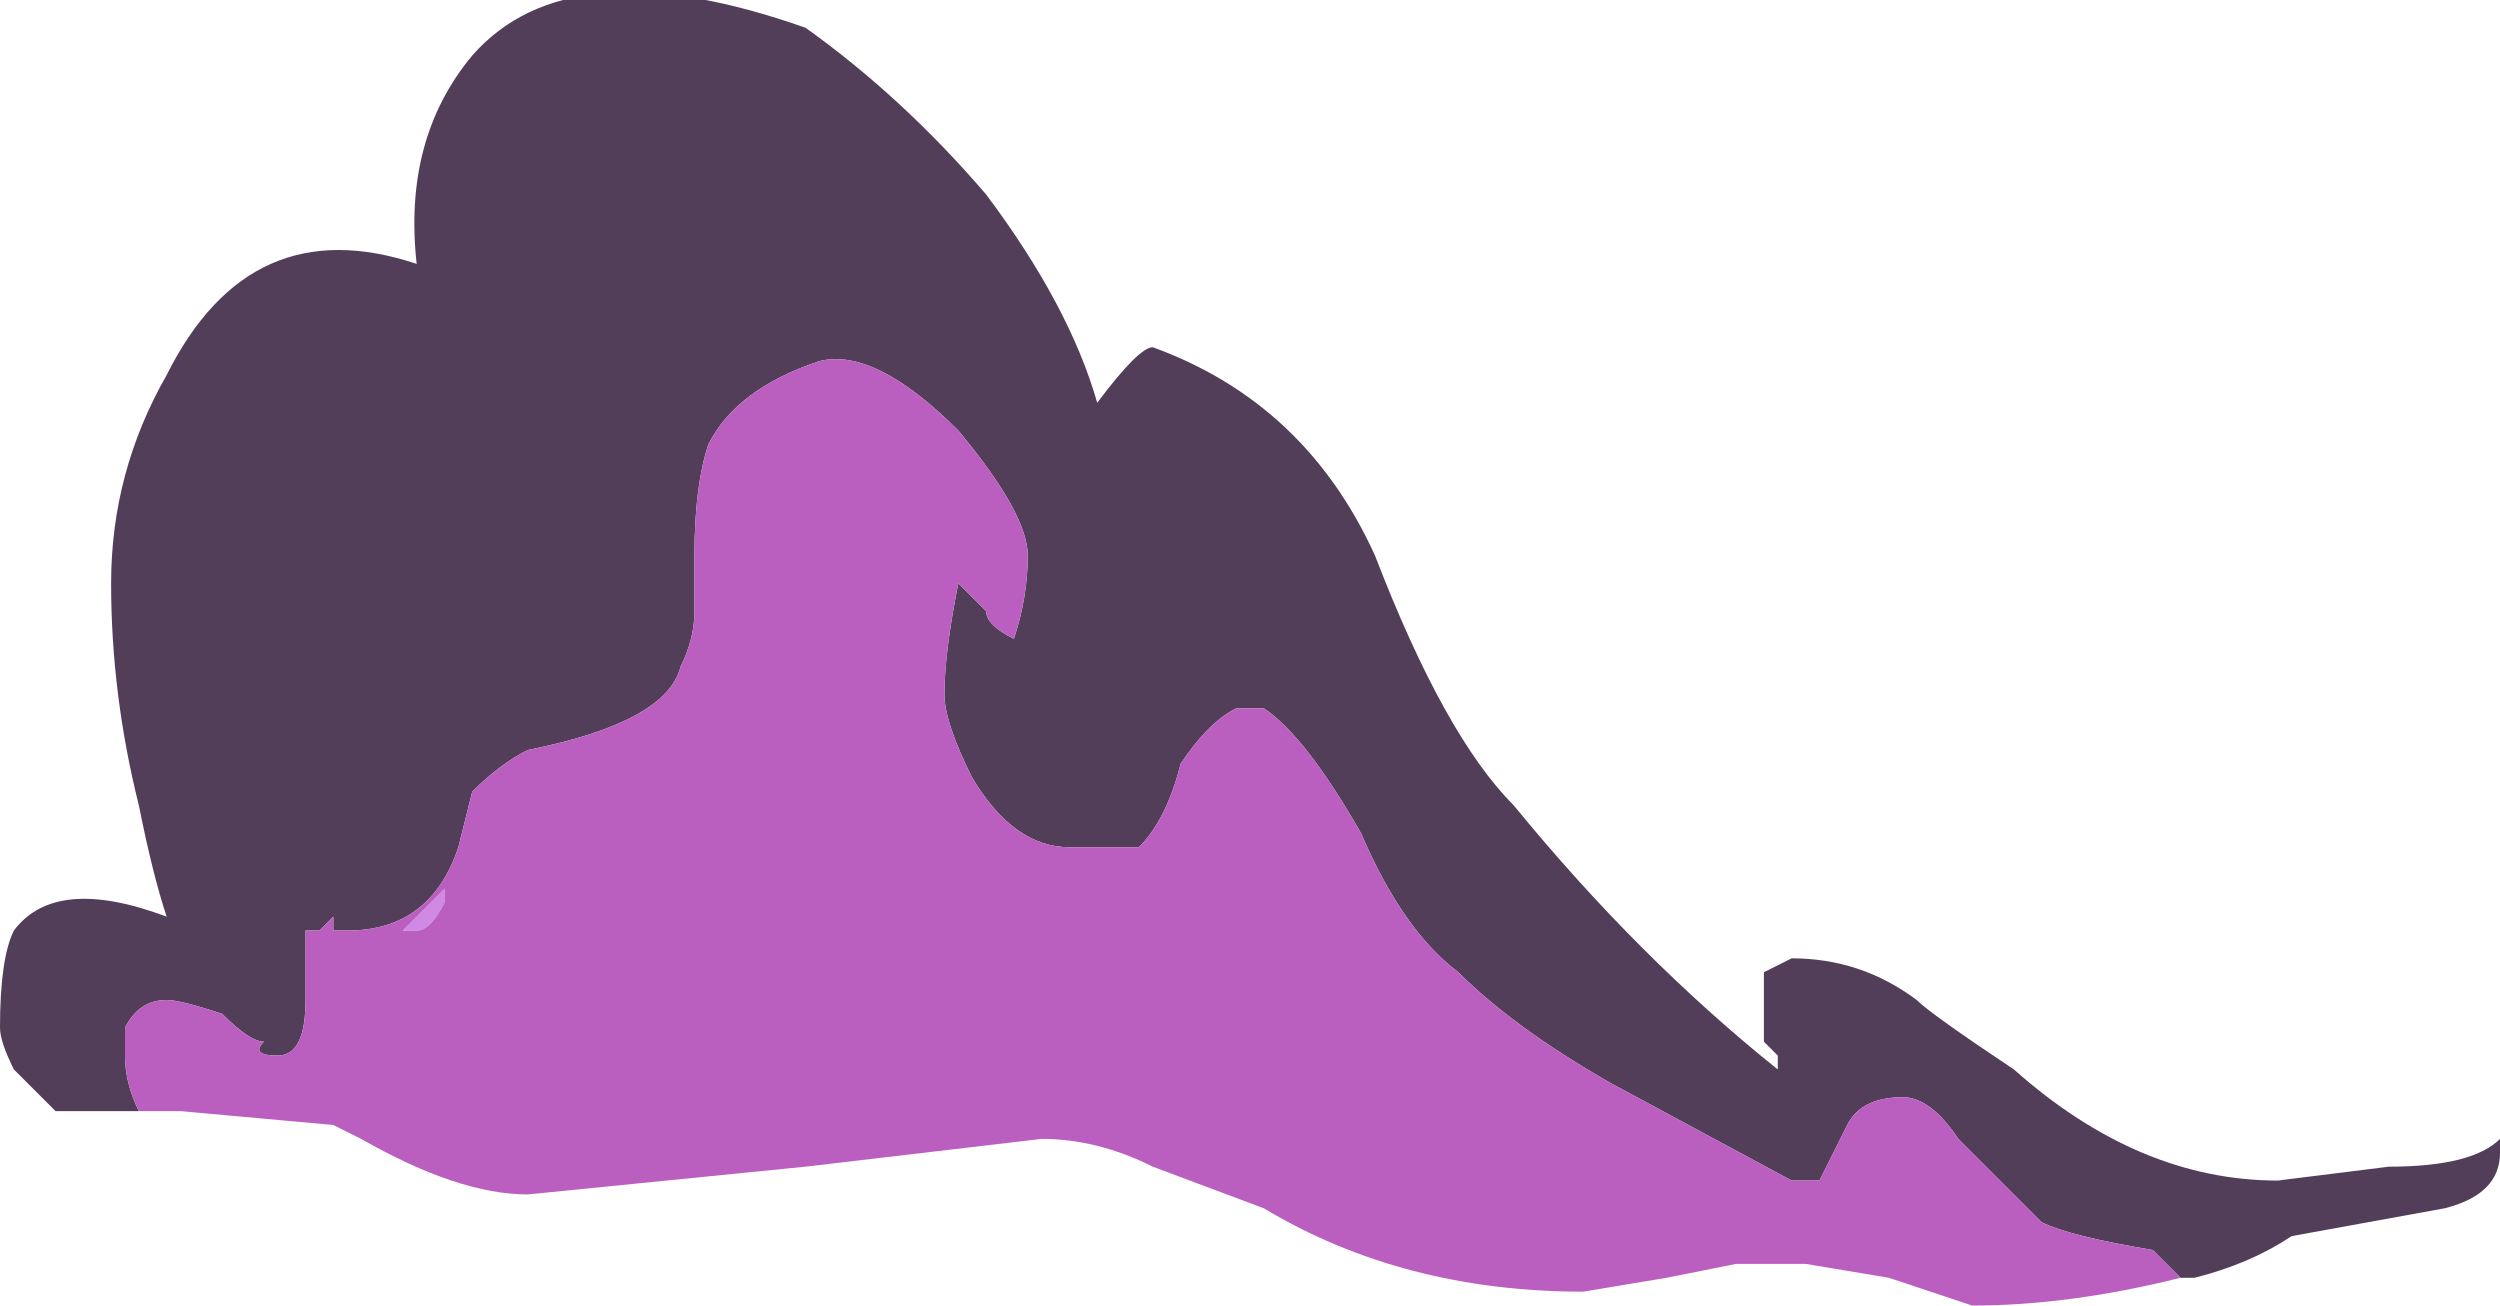 <?xml version="1.0" encoding="UTF-8" standalone="no"?>
<svg xmlns:ffdec="https://www.free-decompiler.com/flash" xmlns:xlink="http://www.w3.org/1999/xlink" ffdec:objectType="shape" height="4.7px" width="9.0px" xmlns="http://www.w3.org/2000/svg">
  <g transform="matrix(1.0, 0.0, 0.0, 1.0, 5.75, 4.6)">
    <path d="M-4.2 -1.35 L-4.15 -1.4 -4.15 -1.35 Q-4.2 -1.25 -4.25 -1.25 L-4.3 -1.25 Q-4.25 -1.3 -4.2 -1.35" fill="#d08ae6" fill-rule="evenodd" stroke="none"/>
    <path d="M-5.25 -0.6 L-5.55 -0.6 -5.7 -0.75 Q-5.75 -0.85 -5.75 -0.9 -5.75 -1.15 -5.7 -1.25 -5.55 -1.45 -5.15 -1.3 -5.2 -1.45 -5.25 -1.7 -5.35 -2.1 -5.35 -2.5 -5.35 -2.9 -5.15 -3.25 -4.85 -3.85 -4.25 -3.65 -4.3 -4.1 -4.05 -4.4 -3.7 -4.8 -2.85 -4.5 -2.5 -4.25 -2.2 -3.9 -1.9 -3.5 -1.8 -3.15 -1.65 -3.35 -1.6 -3.35 -1.05 -3.15 -0.8 -2.6 -0.55 -1.95 -0.3 -1.7 0.15 -1.15 0.65 -0.75 L0.65 -0.8 0.6 -0.85 0.6 -1.1 0.7 -1.15 Q0.95 -1.15 1.15 -1.0 1.2 -0.95 1.5 -0.75 1.95 -0.35 2.45 -0.35 L2.85 -0.4 Q3.15 -0.4 3.25 -0.5 L3.25 -0.45 Q3.25 -0.3 3.05 -0.25 L2.5 -0.15 Q2.35 -0.05 2.15 0.0 L2.1 0.0 2.0 -0.1 Q1.7 -0.15 1.6 -0.2 L1.3 -0.5 Q1.2 -0.65 1.1 -0.65 0.95 -0.65 0.9 -0.55 L0.8 -0.35 0.7 -0.35 0.05 -0.7 Q-0.3 -0.9 -0.5 -1.1 -0.7 -1.25 -0.85 -1.6 -1.05 -1.95 -1.2 -2.05 L-1.3 -2.05 Q-1.4 -2.0 -1.5 -1.85 -1.55 -1.65 -1.65 -1.55 L-1.9 -1.55 Q-2.1 -1.55 -2.25 -1.8 -2.35 -2.0 -2.35 -2.1 -2.35 -2.25 -2.3 -2.5 -2.25 -2.45 -2.2 -2.4 -2.2 -2.35 -2.1 -2.3 -2.05 -2.45 -2.05 -2.6 -2.05 -2.75 -2.3 -3.05 -2.6 -3.35 -2.8 -3.3 -3.1 -3.2 -3.2 -3.0 -3.25 -2.85 -3.25 -2.6 L-3.25 -2.4 Q-3.25 -2.3 -3.3 -2.2 -3.35 -2.0 -3.85 -1.9 -3.95 -1.85 -4.05 -1.75 L-4.1 -1.55 Q-4.2 -1.25 -4.5 -1.25 L-4.55 -1.25 -4.55 -1.3 -4.6 -1.25 -4.65 -1.25 Q-4.65 -1.1 -4.65 -1.0 -4.65 -0.8 -4.75 -0.8 -4.85 -0.8 -4.8 -0.85 -4.85 -0.85 -4.95 -0.95 -5.1 -1.0 -5.15 -1.0 -5.25 -1.0 -5.3 -0.9 L-5.3 -0.8 Q-5.3 -0.7 -5.25 -0.6" fill="#523e59" fill-rule="evenodd" stroke="none"/>
    <path d="M2.1 0.0 Q1.7 0.1 1.35 0.1 L1.05 0.0 0.75 -0.05 0.5 -0.05 0.25 0.0 -0.05 0.05 Q-0.7 0.05 -1.2 -0.25 L-1.6 -0.4 Q-1.8 -0.5 -2.0 -0.5 L-2.85 -0.4 -3.85 -0.3 Q-4.1 -0.3 -4.45 -0.5 L-4.55 -0.55 -5.1 -0.6 -5.25 -0.6 Q-5.3 -0.7 -5.3 -0.8 L-5.3 -0.9 Q-5.25 -1.0 -5.15 -1.0 -5.1 -1.0 -4.95 -0.95 -4.85 -0.85 -4.8 -0.85 -4.85 -0.8 -4.75 -0.8 -4.65 -0.8 -4.65 -1.0 -4.65 -1.1 -4.65 -1.25 L-4.6 -1.25 -4.55 -1.3 -4.55 -1.25 -4.5 -1.25 Q-4.2 -1.25 -4.1 -1.55 L-4.05 -1.75 Q-3.95 -1.85 -3.85 -1.9 -3.35 -2.0 -3.3 -2.2 -3.25 -2.3 -3.25 -2.4 L-3.25 -2.6 Q-3.25 -2.85 -3.2 -3.0 -3.1 -3.2 -2.8 -3.3 -2.6 -3.35 -2.3 -3.05 -2.05 -2.75 -2.05 -2.6 -2.05 -2.45 -2.1 -2.3 -2.2 -2.35 -2.2 -2.4 -2.25 -2.45 -2.3 -2.5 -2.35 -2.25 -2.35 -2.1 -2.35 -2.0 -2.25 -1.8 -2.1 -1.55 -1.9 -1.55 L-1.65 -1.55 Q-1.55 -1.65 -1.5 -1.85 -1.4 -2.0 -1.3 -2.05 L-1.2 -2.05 Q-1.05 -1.95 -0.85 -1.6 -0.7 -1.25 -0.5 -1.1 -0.3 -0.9 0.05 -0.7 L0.7 -0.35 0.8 -0.35 0.9 -0.55 Q0.95 -0.65 1.1 -0.65 1.2 -0.65 1.3 -0.5 L1.6 -0.2 Q1.7 -0.15 2.0 -0.1 L2.1 0.0 M-4.2 -1.35 Q-4.25 -1.3 -4.3 -1.25 L-4.25 -1.25 Q-4.2 -1.25 -4.15 -1.35 L-4.15 -1.4 -4.2 -1.35" fill="#ba5fbf" fill-rule="evenodd" stroke="none"/>
  </g>
</svg>
